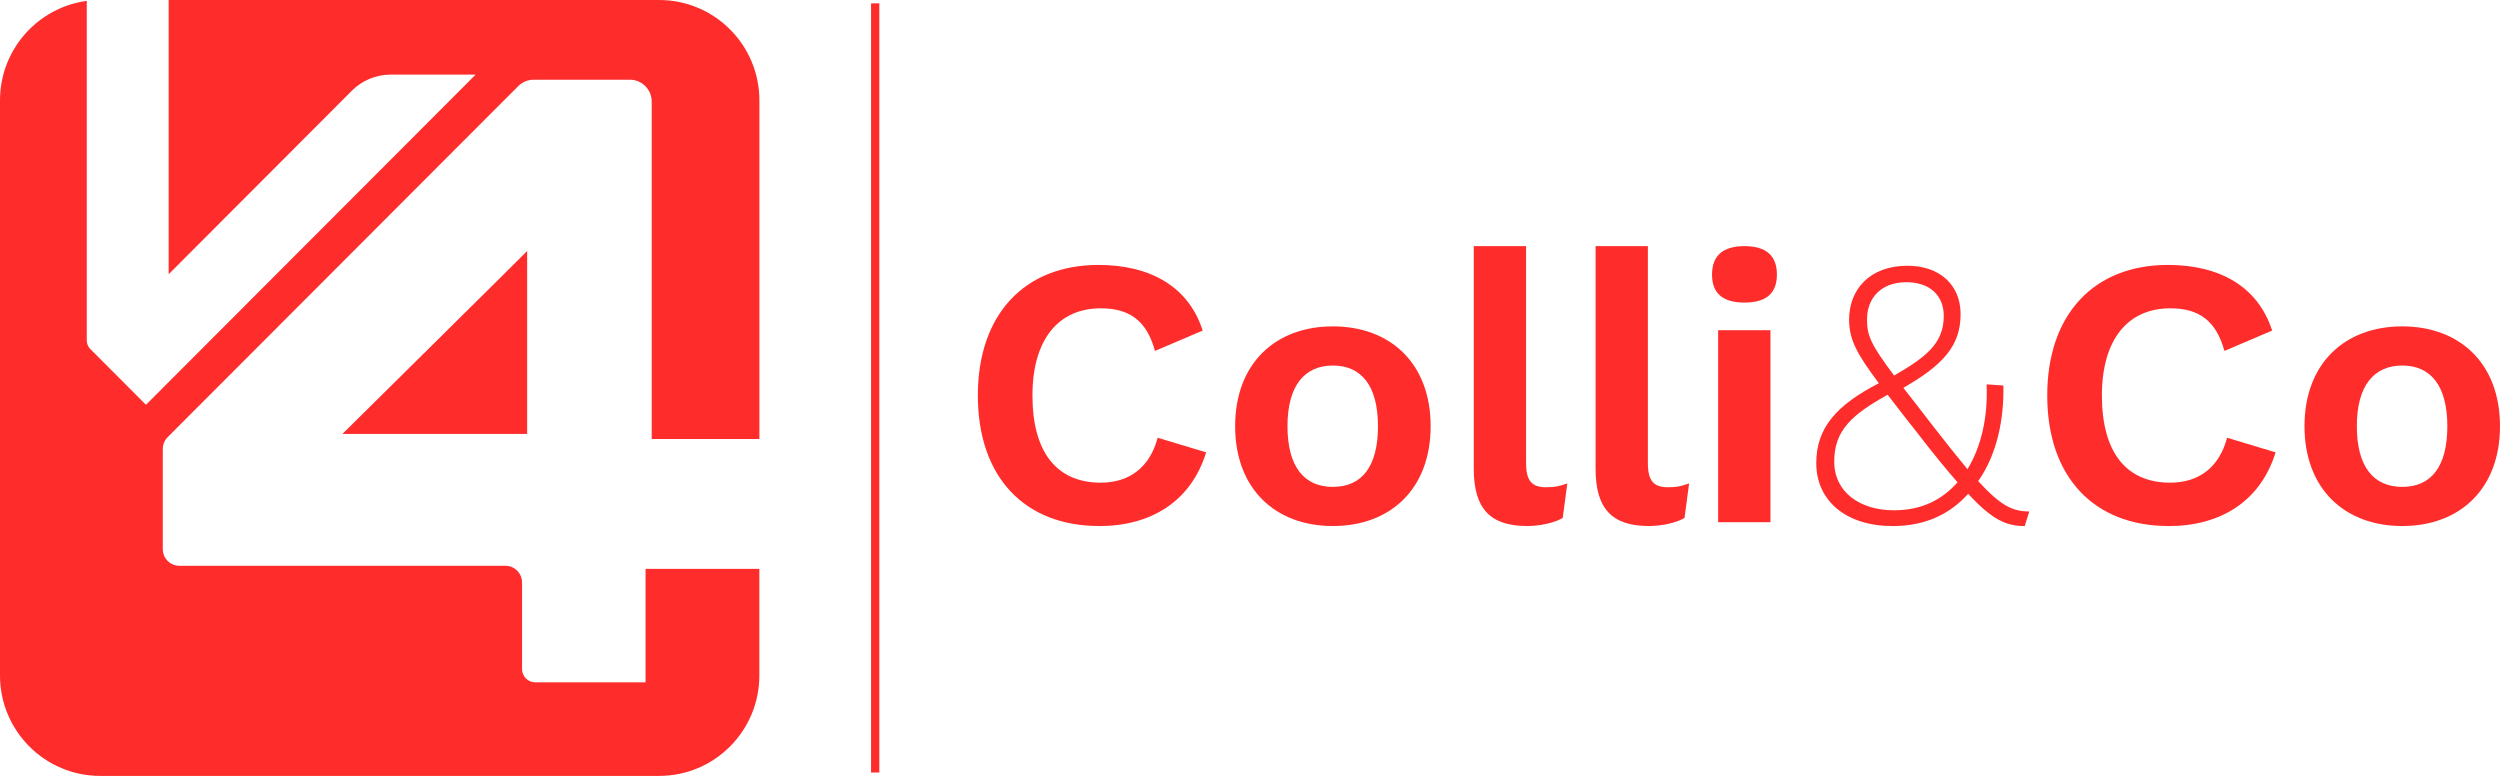 <svg width="174" height="54" viewBox="0 0 174 54" fill="none" xmlns="http://www.w3.org/2000/svg">
<g id="Camada_1" clip-path="url(#clip0_1128_254)">
<g id="Group">
<g id="Group_2">
<path id="Vector" d="M44.93 39.591V47.489H37.255C36.746 47.489 36.334 47.078 36.334 46.567V40.539C36.334 39.898 35.815 39.378 35.178 39.378H12.487C11.846 39.378 11.33 38.859 11.33 38.218V31.247C11.33 30.941 11.451 30.645 11.668 30.427L36.069 5.994C36.354 5.71 36.741 5.548 37.142 5.548H43.841C44.679 5.548 45.359 6.23 45.359 7.067V30.555H52.854V6.987C52.854 3.13 49.73 0 45.878 0H11.739V19.086L24.488 6.315C25.205 5.597 26.176 5.194 27.192 5.194H33.103L10.159 28.174L6.29 24.297C6.129 24.135 6.039 23.919 6.039 23.692V0.062C2.63 0.522 0 3.445 0 6.987V47.016C0 50.872 3.124 54.003 6.976 54.003H45.875C49.727 54.003 52.851 50.875 52.851 47.016V39.594H44.93V39.591Z" fill="#FF2C2C"/>
<path id="Vector_2" d="M23.834 30.2H36.69V17.465C36.721 17.465 23.834 30.2 23.834 30.2Z" fill="#FF2C2C"/>
</g>
<path id="Vector_3" d="M61.201 0.233H60.626V53.767H61.201V0.233Z" fill="#FF2C2C"/>
</g>
<g id="Group_3">
<path id="Vector_4" d="M76.507 36.611C71.298 36.611 68.058 33.191 68.058 27.526C68.058 21.862 71.326 18.439 76.453 18.439C80.04 18.439 82.723 19.935 83.708 23.008L80.387 24.424C79.803 22.287 78.581 21.459 76.614 21.459C73.691 21.459 71.859 23.596 71.859 27.526C71.859 31.457 73.533 33.594 76.614 33.594C78.553 33.594 80.014 32.578 80.573 30.467L83.948 31.483C82.884 34.931 80.068 36.614 76.507 36.614V36.611Z" fill="#FF2C2C"/>
<path id="Vector_5" d="M99.573 29.663C99.573 34.02 96.782 36.611 92.769 36.611C88.757 36.611 85.966 34.02 85.966 29.663C85.966 25.307 88.757 22.716 92.769 22.716C96.782 22.716 99.573 25.307 99.573 29.663ZM89.609 29.663C89.609 32.496 90.777 33.887 92.772 33.887C94.767 33.887 95.907 32.496 95.907 29.663C95.907 26.831 94.739 25.441 92.772 25.441C90.805 25.441 89.609 26.831 89.609 29.663Z" fill="#FF2C2C"/>
<path id="Vector_6" d="M106.215 32.229C106.215 33.458 106.613 33.912 107.598 33.912C108.21 33.912 108.501 33.858 109.085 33.645L108.766 36.049C108.182 36.395 107.172 36.611 106.294 36.611C103.718 36.611 102.575 35.408 102.575 32.629V17.131H106.215V32.229Z" fill="#FF2C2C"/>
<path id="Vector_7" d="M114.692 32.229C114.692 33.458 115.09 33.912 116.075 33.912C116.688 33.912 116.978 33.858 117.562 33.645L117.243 36.049C116.659 36.395 115.649 36.611 114.771 36.611C112.195 36.611 111.052 35.408 111.052 32.629V17.131H114.692V32.229Z" fill="#FF2C2C"/>
<path id="Vector_8" d="M119.157 19.109C119.157 17.8 119.902 17.131 121.414 17.131C122.927 17.131 123.672 17.798 123.672 19.109C123.672 20.42 122.927 21.058 121.414 21.058C119.902 21.058 119.157 20.417 119.157 19.109ZM123.223 36.344H119.583V22.983H123.223V36.344Z" fill="#FF2C2C"/>
<path id="Vector_9" d="M141.238 35.598L140.919 36.614C139.643 36.614 138.661 36.185 136.985 34.369C135.735 35.76 134.036 36.614 131.725 36.614C128.511 36.614 126.412 34.877 126.412 32.232C126.412 29.774 127.82 28.196 130.769 26.672C129.2 24.589 128.697 23.599 128.697 22.236C128.697 20.204 130.08 18.496 132.764 18.496C134.97 18.496 136.458 19.804 136.458 21.862C136.458 24.053 135.261 25.389 132.473 26.993C133.004 27.66 133.616 28.463 134.361 29.425C135.396 30.762 136.249 31.829 136.937 32.658C137.894 31.08 138.371 29.022 138.266 26.752L139.435 26.831C139.488 29.184 138.983 31.642 137.682 33.486C139.251 35.198 140.072 35.598 141.243 35.598H141.238ZM136.243 33.566C135.473 32.683 134.57 31.588 133.48 30.172C132.656 29.13 131.965 28.247 131.381 27.473C128.884 28.863 127.662 29.959 127.662 32.121C127.662 34.284 129.496 35.516 131.807 35.516C133.746 35.516 135.157 34.795 136.246 33.566H136.243ZM129.945 22.236C129.945 23.332 130.184 23.948 131.832 26.139C133.932 24.91 135.286 23.973 135.286 21.995C135.286 20.525 134.276 19.642 132.682 19.642C130.929 19.642 129.945 20.738 129.945 22.233V22.236Z" fill="#FF2C2C"/>
<path id="Vector_10" d="M150.937 36.611C145.728 36.611 142.488 33.191 142.488 27.526C142.488 21.862 145.756 18.439 150.886 18.439C154.473 18.439 157.156 19.935 158.141 23.008L154.82 24.424C154.236 22.287 153.014 21.459 151.047 21.459C148.124 21.459 146.292 23.596 146.292 27.526C146.292 31.457 147.966 33.594 151.047 33.594C152.986 33.594 154.447 32.578 155.006 30.467L158.381 31.483C157.317 34.931 154.501 36.614 150.94 36.614L150.937 36.611Z" fill="#FF2C2C"/>
<path id="Vector_11" d="M174 29.663C174 34.02 171.209 36.611 167.197 36.611C163.184 36.611 160.393 34.02 160.393 29.663C160.393 25.307 163.184 22.716 167.197 22.716C171.209 22.716 174 25.307 174 29.663ZM164.036 29.663C164.036 32.496 165.204 33.887 167.199 33.887C169.195 33.887 170.335 32.496 170.335 29.663C170.335 26.831 169.166 25.441 167.199 25.441C165.233 25.441 164.036 26.831 164.036 29.663Z" fill="#FF2C2C"/>
</g>
</g>
<defs>
<clipPath id="clip0_1128_254">
<rect width="174" height="54" fill="white"/>
</clipPath>
</defs>
</svg>
